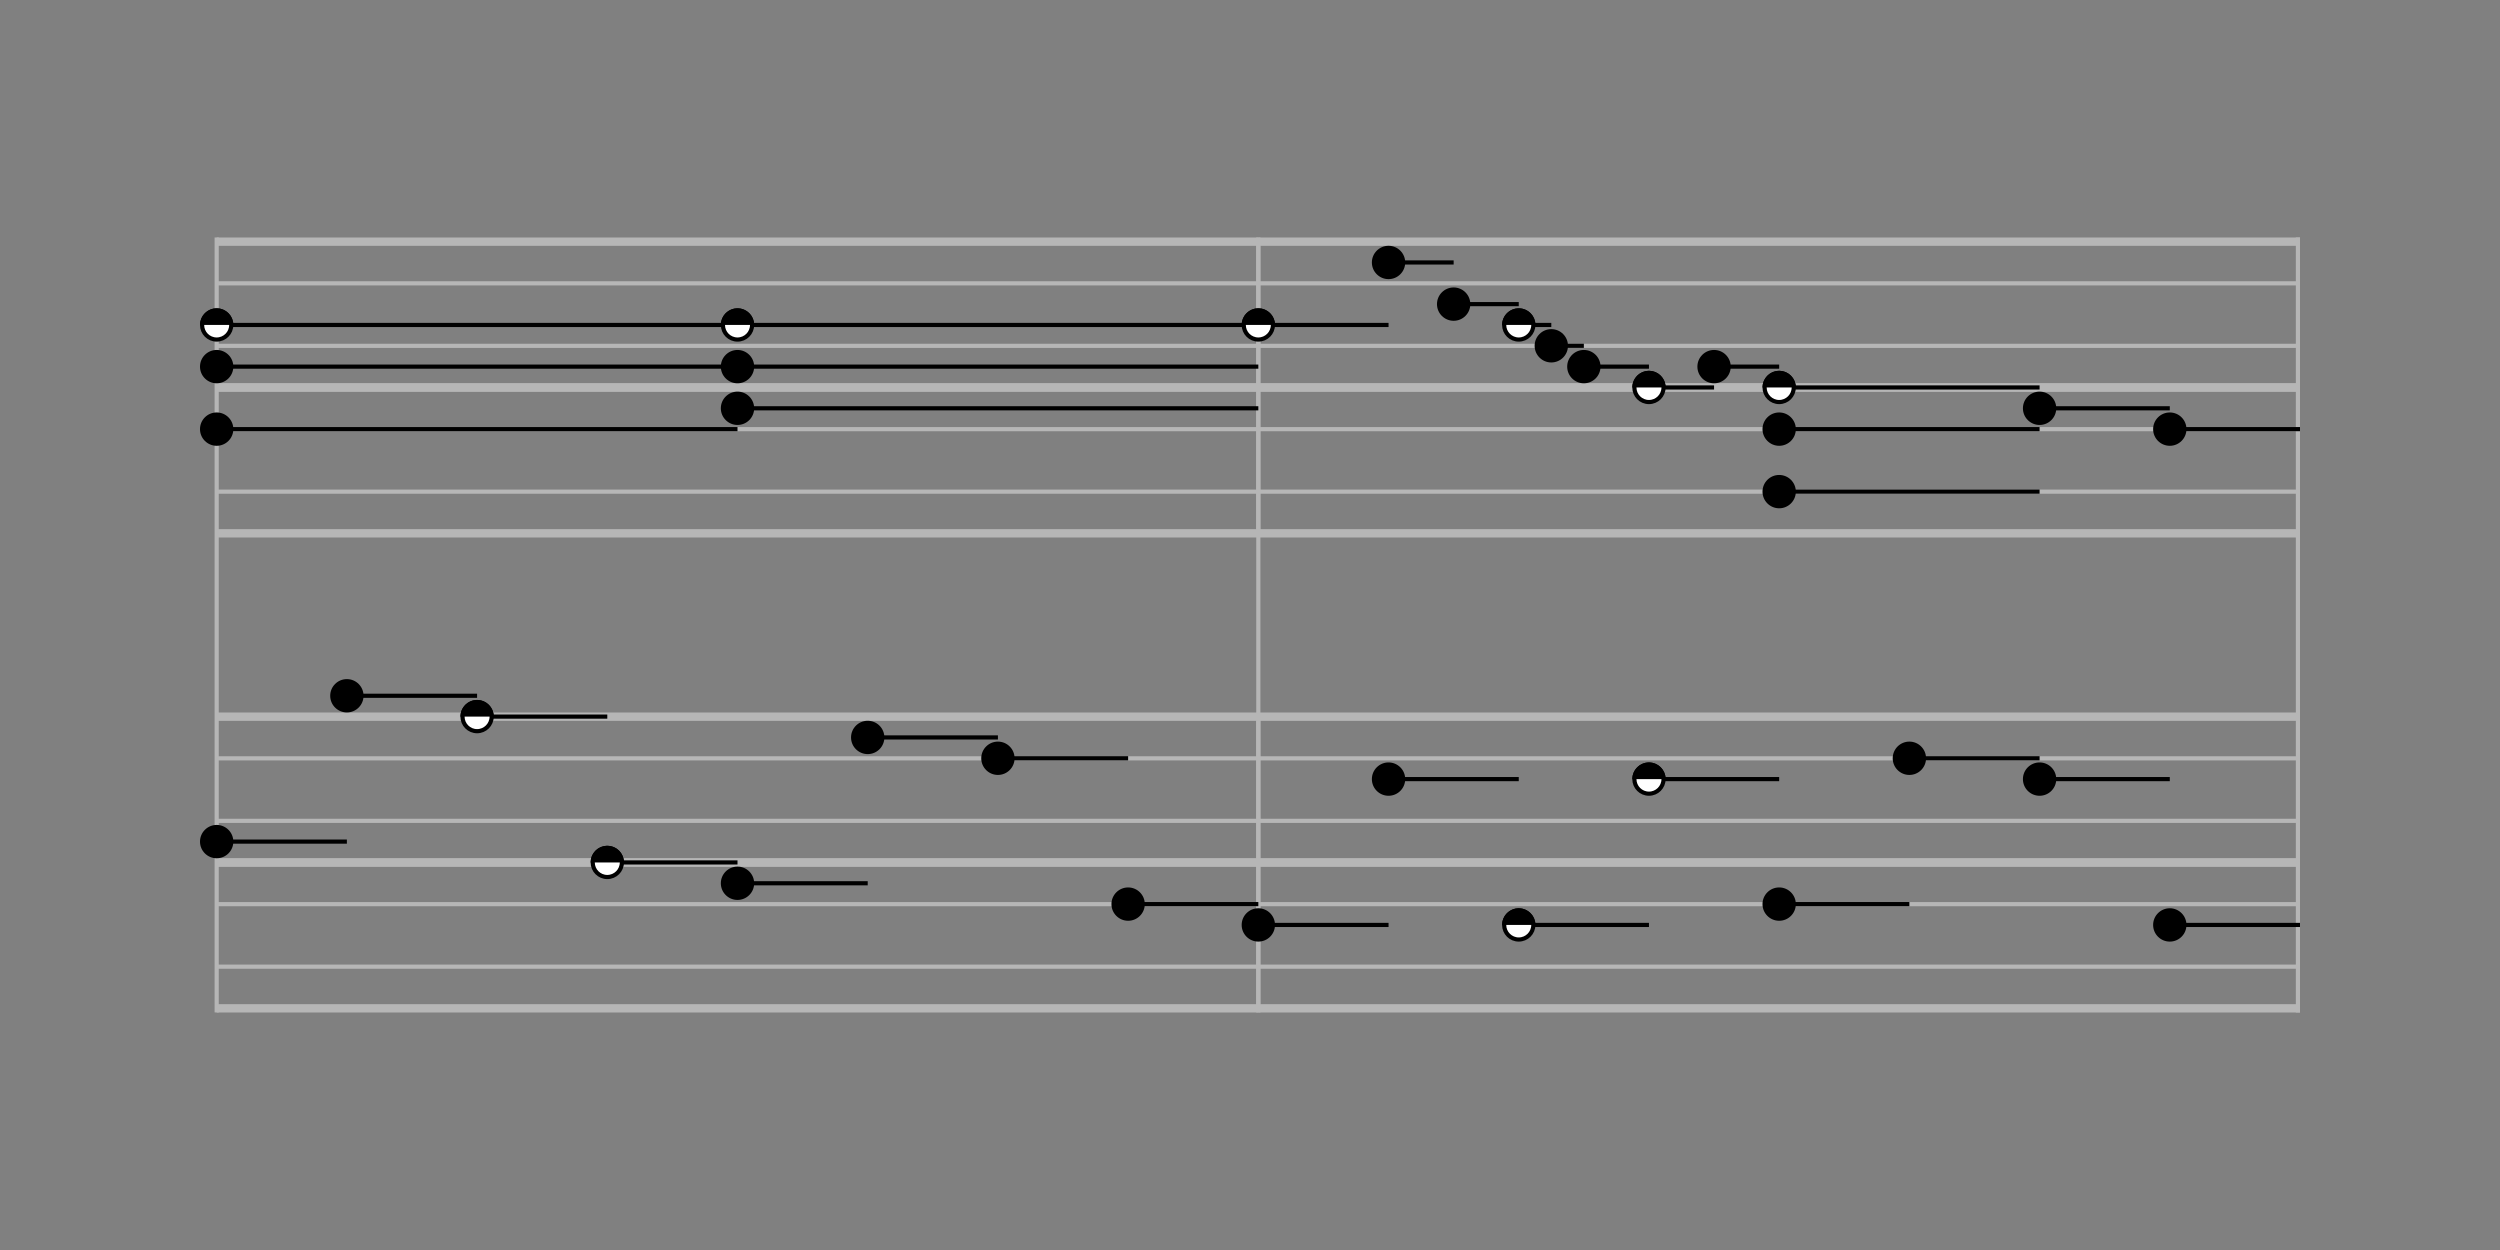 <?xml version="1.0" encoding="UTF-8" standalone="no"?>
<!DOCTYPE svg PUBLIC "-//W3C//DTD SVG 1.1//EN" "http://www.w3.org/Graphics/SVG/1.1/DTD/svg11.dtd">
<svg width="100%" height="100%" viewBox="0 0 600 300" version="1.1" xmlns="http://www.w3.org/2000/svg" xmlns:xlink="http://www.w3.org/1999/xlink" xml:space="preserve" xmlns:serif="http://www.serif.com/" style="fill-rule:evenodd;clip-rule:evenodd;">
    <rect x="0" y="0" width="600" height="300" fill="#808080" stroke="none"/>
    <g transform="matrix(1,0,0,1,52,22.999)">
        <path d="M0,70L250,70" style="fill:rgb(182,182,182);fill-rule:nonzero;"/>
    </g>
    <g transform="matrix(1,0,0,1,52,22.999)">
        <rect x="0" y="69" width="250" height="2" style="fill:rgb(182,182,182);fill-rule:nonzero;"/>
    </g>
    <g transform="matrix(1,0,0,1,52,22.999)">
        <path d="M0,60L250,60" style="fill:rgb(182,182,182);fill-rule:nonzero;"/>
    </g>
    <g transform="matrix(1,0,0,1,52,22.999)">
        <rect x="0" y="59.5" width="250" height="1" style="fill:rgb(182,182,182);fill-rule:nonzero;"/>
    </g>
    <g transform="matrix(1,0,0,1,52,22.999)">
        <path d="M0,45L250,45" style="fill:rgb(182,182,182);fill-rule:nonzero;"/>
    </g>
    <g transform="matrix(1,0,0,1,52,22.999)">
        <rect x="0" y="44.5" width="250" height="1" style="fill:rgb(182,182,182);fill-rule:nonzero;"/>
    </g>
    <g transform="matrix(1,0,0,1,52,22.999)">
        <path d="M0,35L250,35" style="fill:rgb(182,182,182);fill-rule:nonzero;"/>
    </g>
    <g transform="matrix(1,0,0,1,52,22.999)">
        <rect x="0" y="34" width="250" height="2" style="fill:rgb(182,182,182);fill-rule:nonzero;"/>
    </g>
    <g transform="matrix(1,0,0,1,52,22.999)">
        <path d="M0,105L250,105" style="fill:rgb(182,182,182);fill-rule:nonzero;"/>
    </g>
    <g transform="matrix(1,0,0,1,52,22.999)">
        <rect x="0" y="104" width="250" height="2" style="fill:rgb(182,182,182);fill-rule:nonzero;"/>
    </g>
    <g transform="matrix(1,0,0,1,52,22.999)">
        <path d="M0,95L250,95" style="fill:rgb(182,182,182);fill-rule:nonzero;"/>
    </g>
    <g transform="matrix(1,0,0,1,52,22.999)">
        <rect x="0" y="94.5" width="250" height="1" style="fill:rgb(182,182,182);fill-rule:nonzero;"/>
    </g>
    <g transform="matrix(1,0,0,1,52,22.999)">
        <path d="M0,80L250,80" style="fill:rgb(182,182,182);fill-rule:nonzero;"/>
    </g>
    <g transform="matrix(1,0,0,1,52,22.999)">
        <rect x="0" y="79.5" width="250" height="1" style="fill:rgb(182,182,182);fill-rule:nonzero;"/>
    </g>
    <g transform="matrix(1,0,0,1,52,22.999)">
        <path d="M0,70L250,70" style="fill:rgb(182,182,182);fill-rule:nonzero;"/>
    </g>
    <g transform="matrix(1,0,0,1,52,22.999)">
        <rect x="0" y="69" width="250" height="2" style="fill:rgb(182,182,182);fill-rule:nonzero;"/>
    </g>
    <g transform="matrix(1,0,0,1,52,22.999)">
        <path d="M0,35L0,105" style="fill:rgb(182,182,182);fill-rule:nonzero;"/>
    </g>
    <g transform="matrix(1,0,0,2.657,52,-36.002)">
        <rect x="-0.5" y="35" width="1" height="70" style="fill:rgb(182,182,182);fill-rule:nonzero;"/>
    </g>
    <g transform="matrix(1,0,0,2.657,302,-36.002)">
        <rect x="-0.5" y="35" width="1" height="70" style="fill:rgb(182,182,182);fill-rule:nonzero;"/>
    </g>
    <g transform="matrix(1,0,0,2.657,551.5,-36.002)">
        <rect x="-0.5" y="35" width="1" height="70" style="fill:rgb(182,182,182);fill-rule:nonzero;"/>
    </g>
    <g transform="matrix(1,0,0,1,52,22.999)">
        <path d="M250,70L500,70" style="fill:rgb(182,182,182);fill-rule:nonzero;"/>
    </g>
    <g transform="matrix(1,0,0,1,52,22.999)">
        <rect x="250" y="69" width="250" height="2" style="fill:rgb(182,182,182);fill-rule:nonzero;"/>
    </g>
    <g transform="matrix(1,0,0,1,52,22.999)">
        <path d="M250,60L500,60" style="fill:rgb(182,182,182);fill-rule:nonzero;"/>
    </g>
    <g transform="matrix(1,0,0,1,52,22.999)">
        <rect x="250" y="59.5" width="250" height="1" style="fill:rgb(182,182,182);fill-rule:nonzero;"/>
    </g>
    <g transform="matrix(1,0,0,1,52,22.999)">
        <path d="M250,45L500,45" style="fill:rgb(182,182,182);fill-rule:nonzero;"/>
    </g>
    <g transform="matrix(1,0,0,1,52,22.999)">
        <rect x="250" y="44.5" width="250" height="1" style="fill:rgb(182,182,182);fill-rule:nonzero;"/>
    </g>
    <g transform="matrix(1,0,0,1,52,22.999)">
        <path d="M250,35L500,35" style="fill:rgb(182,182,182);fill-rule:nonzero;"/>
    </g>
    <g transform="matrix(1,0,0,1,52,22.999)">
        <rect x="250" y="34" width="250" height="2" style="fill:rgb(182,182,182);fill-rule:nonzero;"/>
    </g>
    <g transform="matrix(1,0,0,1,52,22.999)">
        <path d="M250,105L500,105" style="fill:rgb(182,182,182);fill-rule:nonzero;"/>
    </g>
    <g transform="matrix(1,0,0,1,52,22.999)">
        <rect x="250" y="104" width="250" height="2" style="fill:rgb(182,182,182);fill-rule:nonzero;"/>
    </g>
    <g transform="matrix(1,0,0,1,52,22.999)">
        <path d="M250,95L500,95" style="fill:rgb(182,182,182);fill-rule:nonzero;"/>
    </g>
    <g transform="matrix(1,0,0,1,52,22.999)">
        <rect x="250" y="94.5" width="250" height="1" style="fill:rgb(182,182,182);fill-rule:nonzero;"/>
    </g>
    <g transform="matrix(1,0,0,1,52,22.999)">
        <path d="M250,80L500,80" style="fill:rgb(182,182,182);fill-rule:nonzero;"/>
    </g>
    <g transform="matrix(1,0,0,1,52,22.999)">
        <rect x="250" y="79.5" width="250" height="1" style="fill:rgb(182,182,182);fill-rule:nonzero;"/>
    </g>
    <g transform="matrix(1,0,0,1,52,22.999)">
        <path d="M250,70L500,70" style="fill:rgb(182,182,182);fill-rule:nonzero;"/>
    </g>
    <g transform="matrix(1,0,0,1,52,22.999)">
        <rect x="250" y="69" width="250" height="2" style="fill:rgb(182,182,182);fill-rule:nonzero;"/>
    </g>
    <g transform="matrix(1,0,0,1,52,22.999)">
        <path d="M250,35L250,105" style="fill:rgb(182,182,182);fill-rule:nonzero;"/>
    </g>
    <g transform="matrix(1,0,0,1,52,22.999)">
        <rect x="249.5" y="35" width="1" height="70" style="fill:rgb(182,182,182);fill-rule:nonzero;"/>
    </g>
    <g transform="matrix(1,0,0,1,52,-37.999)">
        <path d="M0,245L250,245" style="fill:rgb(182,182,182);fill-rule:nonzero;"/>
    </g>
    <g transform="matrix(1,0,0,1,52,-37.999)">
        <rect x="0" y="244" width="250" height="2" style="fill:rgb(182,182,182);fill-rule:nonzero;"/>
    </g>
    <g transform="matrix(1,0,0,1,52,-37.999)">
        <path d="M0,235L250,235" style="fill:rgb(182,182,182);fill-rule:nonzero;"/>
    </g>
    <g transform="matrix(1,0,0,1,52,-37.999)">
        <rect x="0" y="234.5" width="250" height="1" style="fill:rgb(182,182,182);fill-rule:nonzero;"/>
    </g>
    <g transform="matrix(1,0,0,1,52,-37.999)">
        <path d="M0,220L250,220" style="fill:rgb(182,182,182);fill-rule:nonzero;"/>
    </g>
    <g transform="matrix(1,0,0,1,52,-37.999)">
        <rect x="0" y="219.5" width="250" height="1" style="fill:rgb(182,182,182);fill-rule:nonzero;"/>
    </g>
    <g transform="matrix(1,0,0,1,52,-37.999)">
        <path d="M0,210L250,210" style="fill:rgb(182,182,182);fill-rule:nonzero;"/>
    </g>
    <g transform="matrix(1,0,0,1,52,-37.999)">
        <rect x="0" y="209" width="250" height="2" style="fill:rgb(182,182,182);fill-rule:nonzero;"/>
    </g>
    <g transform="matrix(1,0,0,1,52,-37.999)">
        <path d="M0,280L250,280" style="fill:rgb(182,182,182);fill-rule:nonzero;"/>
    </g>
    <g transform="matrix(1,0,0,1,52,-37.999)">
        <rect x="0" y="279" width="250" height="2" style="fill:rgb(182,182,182);fill-rule:nonzero;"/>
    </g>
    <g transform="matrix(1,0,0,1,52,-37.999)">
        <path d="M0,270L250,270" style="fill:rgb(182,182,182);fill-rule:nonzero;"/>
    </g>
    <g transform="matrix(1,0,0,1,52,-37.999)">
        <rect x="0" y="269.5" width="250" height="1" style="fill:rgb(182,182,182);fill-rule:nonzero;"/>
    </g>
    <g transform="matrix(1,0,0,1,52,-37.999)">
        <path d="M0,255L250,255" style="fill:rgb(182,182,182);fill-rule:nonzero;"/>
    </g>
    <g transform="matrix(1,0,0,1,52,-37.999)">
        <rect x="0" y="254.5" width="250" height="1" style="fill:rgb(182,182,182);fill-rule:nonzero;"/>
    </g>
    <g transform="matrix(1,0,0,1,52,-37.999)">
        <path d="M0,245L250,245" style="fill:rgb(182,182,182);fill-rule:nonzero;"/>
    </g>
    <g transform="matrix(1,0,0,1,52,-37.999)">
        <rect x="0" y="244" width="250" height="2" style="fill:rgb(182,182,182);fill-rule:nonzero;"/>
    </g>
    <g transform="matrix(1,0,0,1,52,-37.999)">
        <path d="M0,210L0,280" style="fill:rgb(182,182,182);fill-rule:nonzero;"/>
    </g>
    <g transform="matrix(1,0,0,1,52,-37.999)">
        <path d="M250,245L500,245" style="fill:rgb(182,182,182);fill-rule:nonzero;"/>
    </g>
    <g transform="matrix(1,0,0,1,52,-37.999)">
        <rect x="250" y="244" width="250" height="2" style="fill:rgb(182,182,182);fill-rule:nonzero;"/>
    </g>
    <g transform="matrix(1,0,0,1,52,-37.999)">
        <path d="M250,235L500,235" style="fill:rgb(182,182,182);fill-rule:nonzero;"/>
    </g>
    <g transform="matrix(1,0,0,1,52,-37.999)">
        <rect x="250" y="234.5" width="250" height="1" style="fill:rgb(182,182,182);fill-rule:nonzero;"/>
    </g>
    <g transform="matrix(1,0,0,1,52,-37.999)">
        <path d="M250,220L500,220" style="fill:rgb(182,182,182);fill-rule:nonzero;"/>
    </g>
    <g transform="matrix(1,0,0,1,52,-37.999)">
        <rect x="250" y="219.5" width="250" height="1" style="fill:rgb(182,182,182);fill-rule:nonzero;"/>
    </g>
    <g transform="matrix(1,0,0,1,52,-37.999)">
        <path d="M250,210L500,210" style="fill:rgb(182,182,182);fill-rule:nonzero;"/>
    </g>
    <g transform="matrix(1,0,0,1,52,-37.999)">
        <rect x="250" y="209" width="250" height="2" style="fill:rgb(182,182,182);fill-rule:nonzero;"/>
    </g>
    <g transform="matrix(1,0,0,1,52,-37.999)">
        <path d="M250,280L500,280" style="fill:rgb(182,182,182);fill-rule:nonzero;"/>
    </g>
    <g transform="matrix(1,0,0,1,52,-37.999)">
        <rect x="250" y="279" width="250" height="2" style="fill:rgb(182,182,182);fill-rule:nonzero;"/>
    </g>
    <g transform="matrix(1,0,0,1,52,-37.999)">
        <path d="M250,270L500,270" style="fill:rgb(182,182,182);fill-rule:nonzero;"/>
    </g>
    <g transform="matrix(1,0,0,1,52,-37.999)">
        <rect x="250" y="269.5" width="250" height="1" style="fill:rgb(182,182,182);fill-rule:nonzero;"/>
    </g>
    <g transform="matrix(1,0,0,1,52,-37.999)">
        <path d="M250,255L500,255" style="fill:rgb(182,182,182);fill-rule:nonzero;"/>
    </g>
    <g transform="matrix(1,0,0,1,52,-37.999)">
        <rect x="250" y="254.5" width="250" height="1" style="fill:rgb(182,182,182);fill-rule:nonzero;"/>
    </g>
    <g transform="matrix(1,0,0,1,52,-37.999)">
        <path d="M250,245L500,245" style="fill:rgb(182,182,182);fill-rule:nonzero;"/>
    </g>
    <g transform="matrix(1,0,0,1,52,-37.999)">
        <rect x="250" y="244" width="250" height="2" style="fill:rgb(182,182,182);fill-rule:nonzero;"/>
    </g>
    <g transform="matrix(1,0,0,1,52,-37.999)">
        <path d="M250,210L250,280" style="fill:rgb(182,182,182);fill-rule:nonzero;"/>
    </g>
    <g transform="matrix(1,0,0,1,52,-37.999)">
        <rect x="249.5" y="210" width="1" height="70" style="fill:rgb(182,182,182);fill-rule:nonzero;"/>
    </g>
    <g transform="matrix(1,0,0,1,-48,-103.015)">
        <g transform="matrix(1,0,0,1,100,100)">
            <path d="M0,205L31.25,205" style="fill-rule:nonzero;stroke:black;stroke-width:1px;"/>
        </g>
        <g transform="matrix(1,0,0,1,100,100)">
            <circle cx="0" cy="205" r="4"/>
        </g>
        <g transform="matrix(1,0,0,1,100,100)">
            <path d="M31.25,170L62.5,170" style="fill-rule:nonzero;stroke:black;stroke-width:1px;"/>
        </g>
        <g transform="matrix(1,0,0,1,100,100)">
            <circle cx="31.25" cy="170" r="4"/>
        </g>
        <g transform="matrix(1,0,0,1,100,100)">
            <path d="M62.5,175L93.75,175" style="fill-rule:nonzero;stroke:black;stroke-width:1px;"/>
        </g>
        <g transform="matrix(1,0,0,1,100,100)">
            <circle cx="62.5" cy="175" r="3.5" style="fill:white;stroke:black;stroke-width:1px;"/>
        </g>
        <g transform="matrix(1,0,0,1,100,100)">
            <path d="M58.5,175C58.5,172.806 60.306,171 62.5,171C64.694,171 66.5,172.806 66.5,175" style="fill-rule:nonzero;"/>
        </g>
        <g transform="matrix(1,0,0,1,100,100)">
            <path d="M93.75,210L125,210" style="fill-rule:nonzero;stroke:black;stroke-width:1px;"/>
        </g>
        <g transform="matrix(1,0,0,1,100,100)">
            <circle cx="93.75" cy="210" r="3.5" style="fill:white;stroke:black;stroke-width:1px;"/>
        </g>
        <g transform="matrix(1,0,0,1,100,100)">
            <path d="M89.75,210C89.75,207.806 91.556,206 93.75,206C95.944,206 97.75,207.806 97.75,210" style="fill-rule:nonzero;"/>
        </g>
        <g transform="matrix(1,0,0,1,100,100)">
            <path d="M125,215L156.25,215" style="fill-rule:nonzero;stroke:black;stroke-width:1px;"/>
        </g>
        <g transform="matrix(1,0,0,1,100,100)">
            <circle cx="125" cy="215" r="4"/>
        </g>
        <g transform="matrix(1,0,0,1,100,100)">
            <path d="M156.25,180L187.5,180" style="fill-rule:nonzero;stroke:black;stroke-width:1px;"/>
        </g>
        <g transform="matrix(1,0,0,1,100,100)">
            <circle cx="156.25" cy="180" r="4"/>
        </g>
        <g transform="matrix(1,0,0,1,100,100)">
            <path d="M187.5,185L218.75,185" style="fill-rule:nonzero;stroke:black;stroke-width:1px;"/>
        </g>
        <g transform="matrix(1,0,0,1,100,100)">
            <circle cx="187.5" cy="185" r="4"/>
        </g>
        <g transform="matrix(1,0,0,1,100,100)">
            <path d="M218.75,220L250,220" style="fill-rule:nonzero;stroke:black;stroke-width:1px;"/>
        </g>
        <g transform="matrix(1,0,0,1,100,100)">
            <circle cx="218.75" cy="220" r="4"/>
        </g>
        <g transform="matrix(1,0,0,1,100,100)">
            <path d="M250,225L281.25,225" style="fill-rule:nonzero;stroke:black;stroke-width:1px;"/>
        </g>
        <g transform="matrix(1,0,0,1,100,100)">
            <circle cx="250" cy="225" r="4"/>
        </g>
        <g transform="matrix(1,0,0,1,100,100)">
            <path d="M281.25,190L312.5,190" style="fill-rule:nonzero;stroke:black;stroke-width:1px;"/>
        </g>
        <g transform="matrix(1,0,0,1,100,100)">
            <circle cx="281.25" cy="190" r="4"/>
        </g>
        <g transform="matrix(1,0,0,1,100,100)">
            <path d="M312.5,225L343.75,225" style="fill-rule:nonzero;stroke:black;stroke-width:1px;"/>
        </g>
        <g transform="matrix(1,0,0,1,100,100)">
            <circle cx="312.5" cy="225" r="3.5" style="fill:white;stroke:black;stroke-width:1px;"/>
        </g>
        <g transform="matrix(1,0,0,1,100,100)">
            <path d="M308.5,225C308.5,222.806 310.306,221 312.5,221C314.694,221 316.5,222.806 316.5,225" style="fill-rule:nonzero;"/>
        </g>
        <g transform="matrix(1,0,0,1,100,100)">
            <path d="M343.75,190L375,190" style="fill-rule:nonzero;stroke:black;stroke-width:1px;"/>
        </g>
        <g transform="matrix(1,0,0,1,100,100)">
            <circle cx="343.75" cy="190" r="3.5" style="fill:white;stroke:black;stroke-width:1px;"/>
        </g>
        <g transform="matrix(1,0,0,1,100,100)">
            <path d="M339.75,190C339.75,187.806 341.556,186 343.75,186C345.944,186 347.75,187.806 347.75,190" style="fill-rule:nonzero;"/>
        </g>
        <g transform="matrix(1,0,0,1,100,100)">
            <path d="M375,220L406.25,220" style="fill-rule:nonzero;stroke:black;stroke-width:1px;"/>
        </g>
        <g transform="matrix(1,0,0,1,100,100)">
            <circle cx="375" cy="220" r="4"/>
        </g>
        <g transform="matrix(1,0,0,1,100,100)">
            <path d="M406.25,185L437.5,185" style="fill-rule:nonzero;stroke:black;stroke-width:1px;"/>
        </g>
        <g transform="matrix(1,0,0,1,100,100)">
            <circle cx="406.25" cy="185" r="4"/>
        </g>
        <g transform="matrix(1,0,0,1,100,100)">
            <path d="M437.5,190L468.75,190" style="fill-rule:nonzero;stroke:black;stroke-width:1px;"/>
        </g>
        <g transform="matrix(1,0,0,1,100,100)">
            <circle cx="437.5" cy="190" r="4"/>
        </g>
        <g transform="matrix(1,0,0,1,100,100)">
            <path d="M468.75,225L500,225" style="fill-rule:nonzero;stroke:black;stroke-width:1px;"/>
        </g>
        <g transform="matrix(1,0,0,1,100,100)">
            <circle cx="468.75" cy="225" r="4"/>
        </g>
    </g>
    <g transform="matrix(1,0,0,1,-48,-42.009)">
        <g transform="matrix(1,0,0,1,100,100)">
            <path d="M0,45L125,45" style="fill-rule:nonzero;stroke:black;stroke-width:1px;"/>
        </g>
        <g transform="matrix(1,0,0,1,100,100)">
            <circle cx="0" cy="45" r="4"/>
        </g>
        <g transform="matrix(1,0,0,1,100,100)">
            <path d="M0,30L125,30" style="fill-rule:nonzero;stroke:black;stroke-width:1px;"/>
        </g>
        <g transform="matrix(1,0,0,1,100,100)">
            <circle cx="0" cy="30" r="4"/>
        </g>
        <g transform="matrix(1,0,0,1,100,100)">
            <path d="M0,20L125,20" style="fill-rule:nonzero;stroke:black;stroke-width:1px;"/>
        </g>
        <g transform="matrix(1,0,0,1,100,100)">
            <circle cx="0" cy="20" r="3.5" style="fill:white;stroke:black;stroke-width:1px;"/>
        </g>
        <g transform="matrix(1,0,0,1,100,100)">
            <path d="M-4,20C-4,17.806 -2.194,16 0,16C2.194,16 4,17.806 4,20" style="fill-rule:nonzero;"/>
        </g>
        <g transform="matrix(1,0,0,1,100,100)">
            <path d="M125,40L250,40" style="fill-rule:nonzero;stroke:black;stroke-width:1px;"/>
        </g>
        <g transform="matrix(1,0,0,1,100,100)">
            <circle cx="125" cy="40" r="4"/>
        </g>
        <g transform="matrix(1,0,0,1,100,100)">
            <path d="M125,30L250,30" style="fill-rule:nonzero;stroke:black;stroke-width:1px;"/>
        </g>
        <g transform="matrix(1,0,0,1,100,100)">
            <circle cx="125" cy="30" r="4"/>
        </g>
        <g transform="matrix(1,0,0,1,100,100)">
            <path d="M125,20L250,20" style="fill-rule:nonzero;stroke:black;stroke-width:1px;"/>
        </g>
        <g transform="matrix(1,0,0,1,100,100)">
            <circle cx="125" cy="20" r="3.5" style="fill:white;stroke:black;stroke-width:1px;"/>
        </g>
        <g transform="matrix(1,0,0,1,100,100)">
            <path d="M121,20C121,17.806 122.806,16 125,16C127.194,16 129,17.806 129,20" style="fill-rule:nonzero;"/>
        </g>
        <g transform="matrix(1,0,0,1,100,100)">
            <path d="M250,20L281.25,20" style="fill-rule:nonzero;stroke:black;stroke-width:1px;"/>
        </g>
        <g transform="matrix(1,0,0,1,100,100)">
            <circle cx="250" cy="20" r="3.5" style="fill:white;stroke:black;stroke-width:1px;"/>
        </g>
        <g transform="matrix(1,0,0,1,100,100)">
            <path d="M246,20C246,17.806 247.806,16 250,16C252.194,16 254,17.806 254,20" style="fill-rule:nonzero;"/>
        </g>
        <g transform="matrix(1,0,0,1,100,100)">
            <path d="M281.25,5L296.875,5" style="fill-rule:nonzero;stroke:black;stroke-width:1px;"/>
        </g>
        <g transform="matrix(1,0,0,1,100,100)">
            <circle cx="281.25" cy="5" r="4"/>
        </g>
        <g transform="matrix(1,0,0,1,100,100)">
            <path d="M296.875,15L312.5,15" style="fill-rule:nonzero;stroke:black;stroke-width:1px;"/>
        </g>
        <g transform="matrix(1,0,0,1,100,100)">
            <circle cx="296.875" cy="15" r="4"/>
        </g>
        <g transform="matrix(1,0,0,1,100,100)">
            <path d="M312.5,20L320.313,20" style="fill-rule:nonzero;stroke:black;stroke-width:1px;"/>
        </g>
        <g transform="matrix(1,0,0,1,100,100)">
            <circle cx="312.5" cy="20" r="3.5" style="fill:white;stroke:black;stroke-width:1px;"/>
        </g>
        <g transform="matrix(1,0,0,1,100,100)">
            <path d="M308.5,20C308.5,17.806 310.306,16 312.5,16C314.694,16 316.5,17.806 316.5,20" style="fill-rule:nonzero;"/>
        </g>
        <g transform="matrix(1,0,0,1,100,100)">
            <path d="M320.313,25L328.125,25" style="fill-rule:nonzero;stroke:black;stroke-width:1px;"/>
        </g>
        <g transform="matrix(1,0,0,1,100,100)">
            <circle cx="320.313" cy="25" r="4"/>
        </g>
        <g transform="matrix(1,0,0,1,100,100)">
            <path d="M328.125,30L343.75,30" style="fill-rule:nonzero;stroke:black;stroke-width:1px;"/>
        </g>
        <g transform="matrix(1,0,0,1,100,100)">
            <circle cx="328.125" cy="30" r="4"/>
        </g>
        <g transform="matrix(1,0,0,1,100,100)">
            <path d="M343.75,35L359.375,35" style="fill-rule:nonzero;stroke:black;stroke-width:1px;"/>
        </g>
        <g transform="matrix(1,0,0,1,100,100)">
            <circle cx="343.75" cy="35" r="3.5" style="fill:white;stroke:black;stroke-width:1px;"/>
        </g>
        <g transform="matrix(1,0,0,1,100,100)">
            <path d="M339.75,35C339.75,32.806 341.556,31 343.75,31C345.944,31 347.75,32.806 347.75,35" style="fill-rule:nonzero;"/>
        </g>
        <g transform="matrix(1,0,0,1,100,100)">
            <path d="M359.375,30L375,30" style="fill-rule:nonzero;stroke:black;stroke-width:1px;"/>
        </g>
        <g transform="matrix(1,0,0,1,100,100)">
            <circle cx="359.375" cy="30" r="4"/>
        </g>
        <g transform="matrix(1,0,0,1,100,100)">
            <path d="M375,60L437.5,60" style="fill-rule:nonzero;stroke:black;stroke-width:1px;"/>
        </g>
        <g transform="matrix(1,0,0,1,100,100)">
            <circle cx="375" cy="60" r="4"/>
        </g>
        <g transform="matrix(1,0,0,1,100,100)">
            <path d="M375,45L437.5,45" style="fill-rule:nonzero;stroke:black;stroke-width:1px;"/>
        </g>
        <g transform="matrix(1,0,0,1,100,100)">
            <circle cx="375" cy="45" r="4"/>
        </g>
        <g transform="matrix(1,0,0,1,100,100)">
            <path d="M375,35L437.5,35" style="fill-rule:nonzero;stroke:black;stroke-width:1px;"/>
        </g>
        <g transform="matrix(1,0,0,1,100,100)">
            <circle cx="375" cy="35" r="3.5" style="fill:white;stroke:black;stroke-width:1px;"/>
        </g>
        <g transform="matrix(1,0,0,1,100,100)">
            <path d="M371,35C371,32.806 372.806,31 375,31C377.194,31 379,32.806 379,35" style="fill-rule:nonzero;"/>
        </g>
        <g transform="matrix(1,0,0,1,100,100)">
            <path d="M437.5,40L468.75,40" style="fill-rule:nonzero;stroke:black;stroke-width:1px;"/>
        </g>
        <g transform="matrix(1,0,0,1,100,100)">
            <circle cx="437.5" cy="40" r="4"/>
        </g>
        <g transform="matrix(1,0,0,1,100,100)">
            <path d="M468.75,45L500,45" style="fill-rule:nonzero;stroke:black;stroke-width:1px;"/>
        </g>
        <g transform="matrix(1,0,0,1,100,100)">
            <circle cx="468.75" cy="45" r="4"/>
        </g>
    </g>
</svg>
